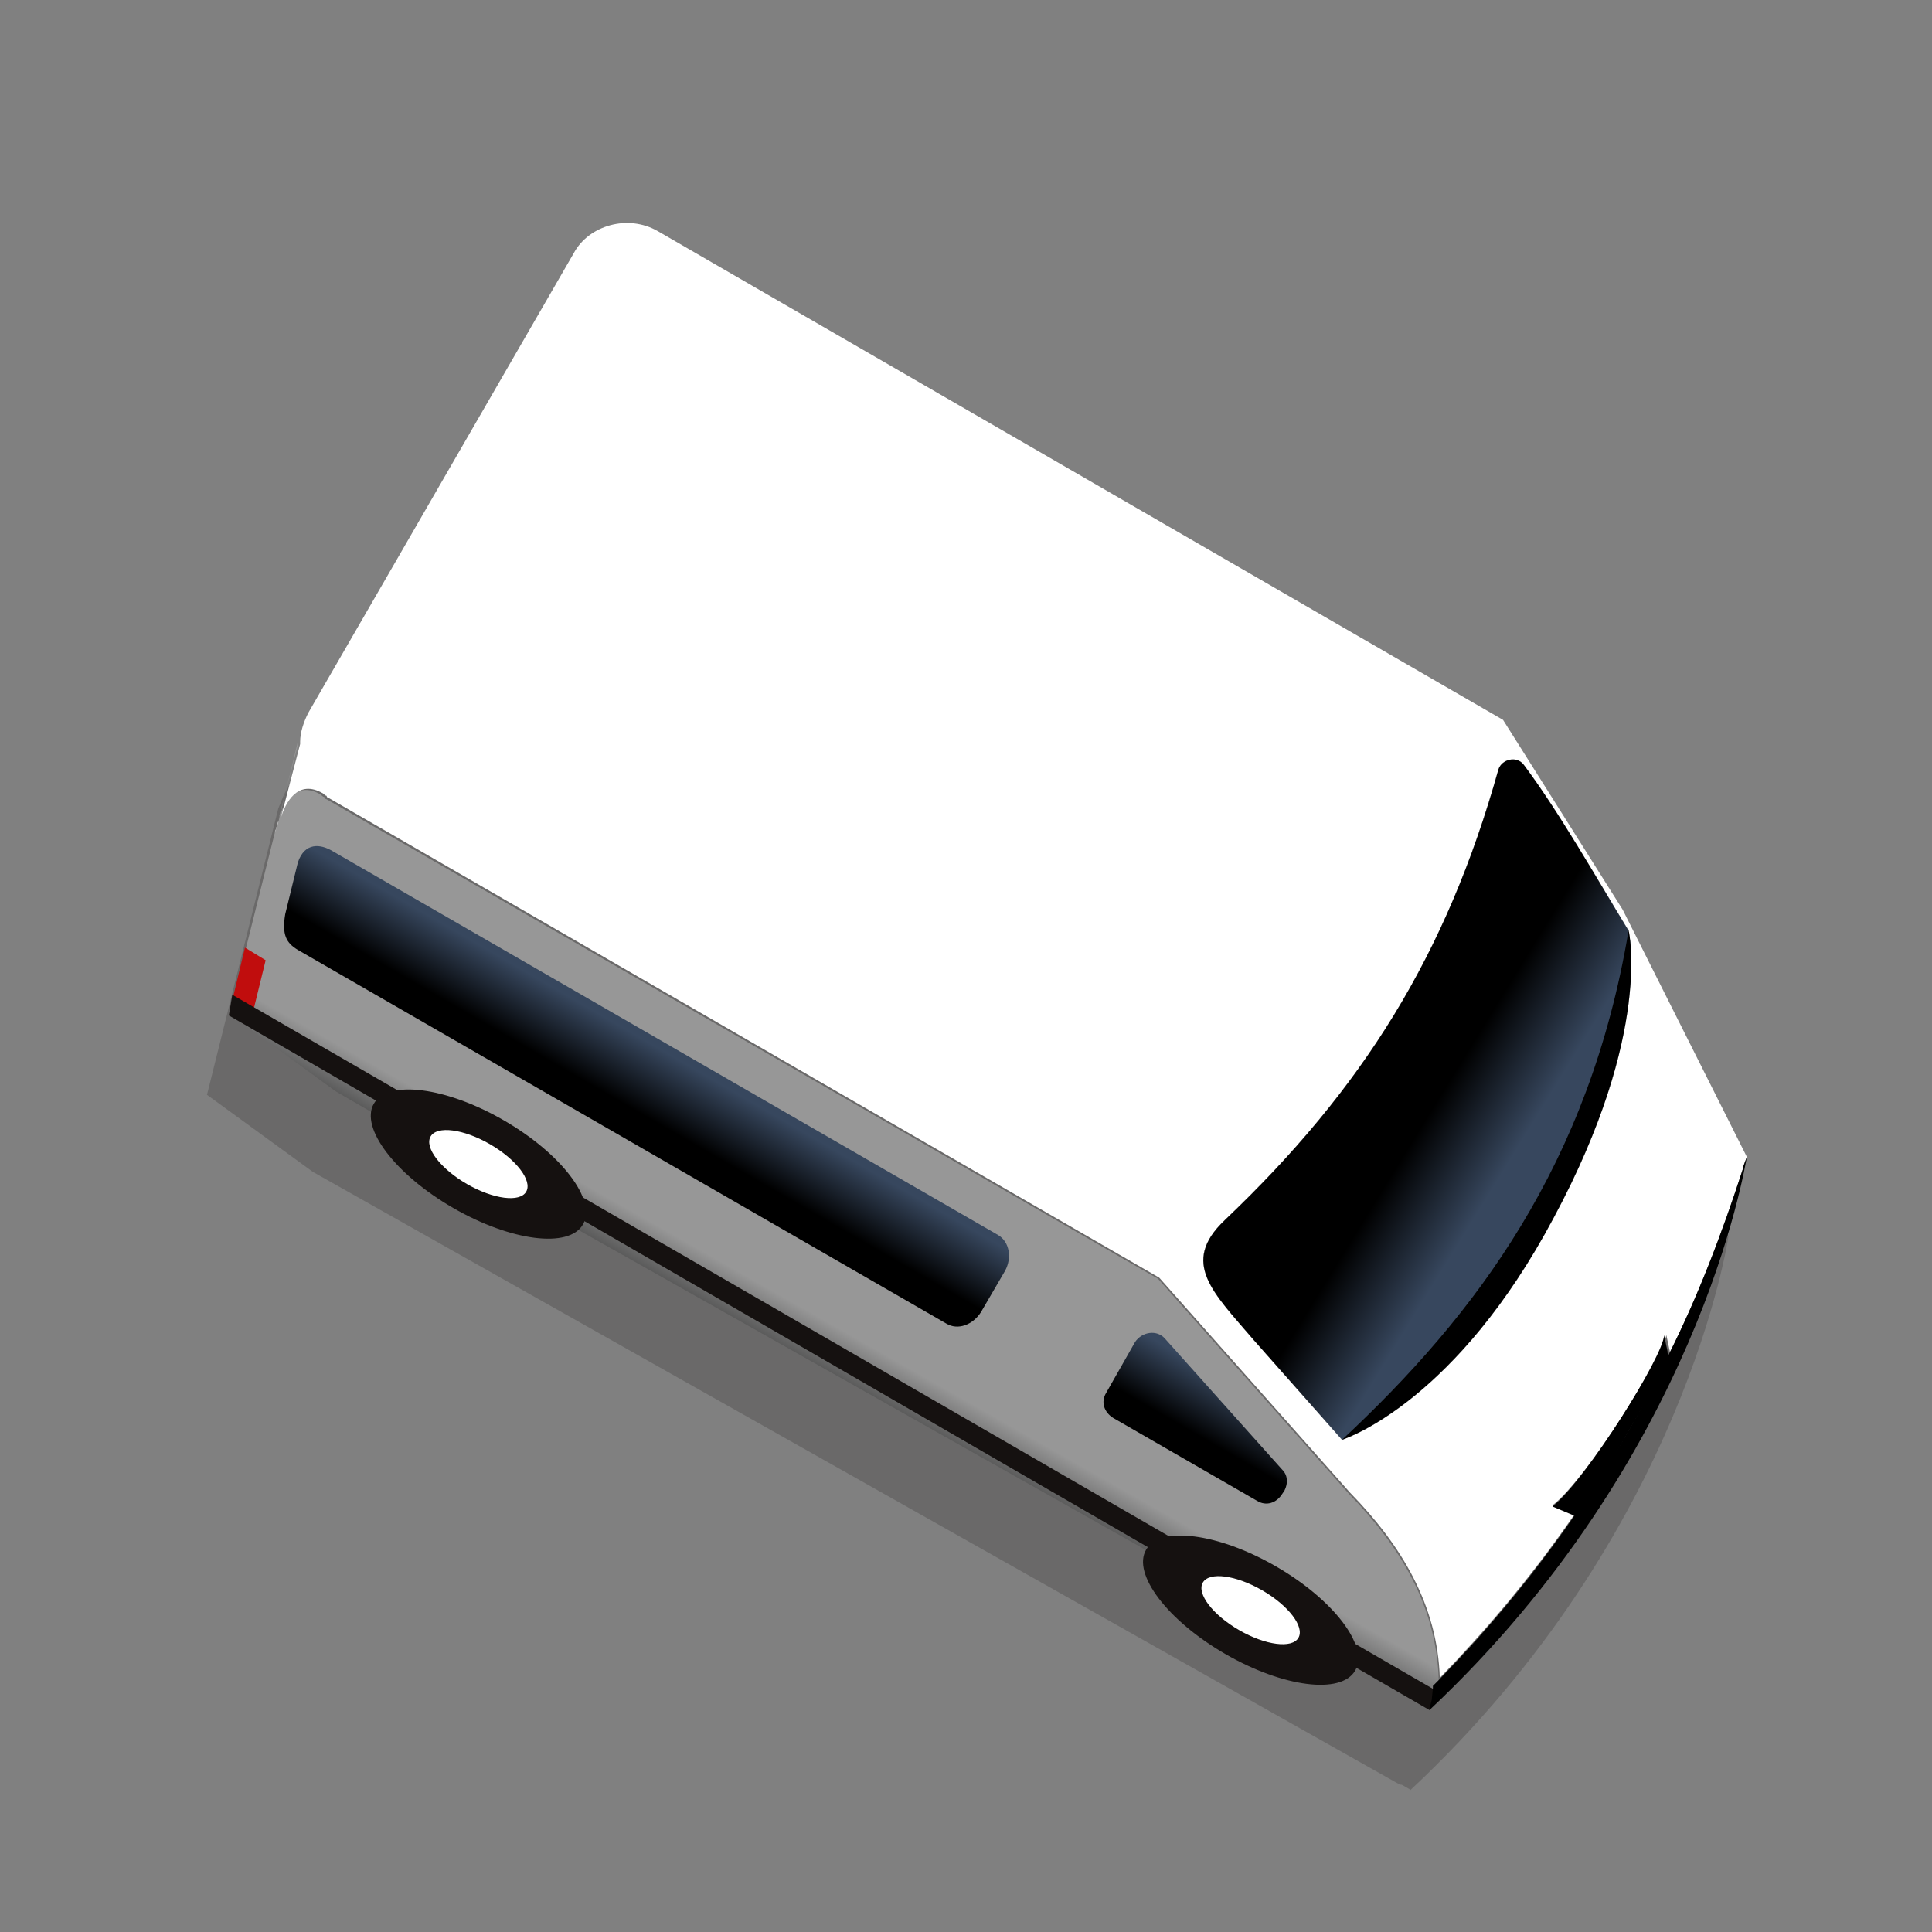 <?xml version="1.0" encoding="utf-8"?>
<!-- Generator: Adobe Illustrator 25.4.1, SVG Export Plug-In . SVG Version: 6.00 Build 0)  -->
<svg version="1.1" id="Layer_1" xmlns="http://www.w3.org/2000/svg" xmlns:xlink="http://www.w3.org/1999/xlink" x="0px" y="0px"
	 viewBox="0 0 168 168" style="enable-background:new 0 0 168 168;" xml:space="preserve">
<rect x="0" y="0" width="168" height="168" fill="#808080" stroke="none"/>
<style type="text/css">
	.st0{opacity:0.2;fill:#151110;enable-background:new    ;}
	.st1{fill:url(#SVGID_1_);}
	.st2{fill:#FFFFFF;}
	.st3{fill:#C00D0D;}
	.st4{fill:#151110;}
	.st5{fill:url(#SVGID_00000070105519627871146840000018274481743635235767_);}
	.st6{fill:url(#SVGID_00000153665319635686008130000008513656820754358667_);}
	.st7{fill:none;stroke:#A03394;stroke-width:9;stroke-miterlimit:10;}
	.st8{fill:url(#SVGID_00000017478051000392844670000001185638009200862097_);}
	.st9{fill:#F0F0F0;}
	.st10{fill:url(#SVGID_00000133524950100499244470000012629966921139075723_);}
	.st11{fill:url(#SVGID_00000172419702715755102980000009126454587805283006_);}
	.st12{fill:url(#SVGID_00000162341151815045931550000016006060460980249227_);}
	.st13{fill:url(#SVGID_00000101819226044996740280000013236932609929476799_);}
	.st14{fill:url(#SVGID_00000092426987132424213830000012445626613907771545_);}
	.st15{fill:url(#SVGID_00000083063449499714561670000012130472966369017491_);}
	.st16{fill:url(#SVGID_00000170277762087370841710000008364821283460545712_);}
	.st17{fill:url(#SVGID_00000052066589073226461800000002080280361100660154_);}
	.st18{fill:url(#SVGID_00000111889997566964609550000013585981040814757011_);}
	.st19{fill:url(#SVGID_00000141444891352736191860000009905582378270600109_);}
	.st20{fill:url(#SVGID_00000013176201768123020160000017198779423307980933_);}
	.st21{fill:url(#SVGID_00000021108973580492697320000006633879450875932336_);}
	.st22{fill:url(#SVGID_00000088838075853505716820000017181623639617857429_);}
	.st23{fill:url(#SVGID_00000049197157694173725900000006234881164320790955_);}
	.st24{fill:url(#SVGID_00000168817140325058520370000001280719531414625949_);}
	.st25{fill:url(#SVGID_00000125596109747489555560000005049442206149601193_);}
	.st26{fill:url(#SVGID_00000103241987394430376440000013548030474439062974_);}
	.st27{fill:url(#SVGID_00000078761045047139529840000006239019628026964632_);}
	.st28{fill:url(#SVGID_00000120539827403347220040000010910065255255873682_);}
	.st29{fill:url(#SVGID_00000067236248645369672770000014282253893613999018_);}
	.st30{fill:url(#SVGID_00000070811364777437386400000002671833583525459897_);}
	.st31{fill:url(#SVGID_00000178892105127322318800000010282055244031584175_);}
	.st32{fill:url(#SVGID_00000029014404590058515670000016873548960062739075_);}
	.st33{fill:url(#SVGID_00000165947213320806931450000004091419505180681093_);}
	.st34{fill:url(#SVGID_00000007422891551491865210000001088541767064038066_);}
	.st35{fill:url(#SVGID_00000081644515986991544810000007214257384156529578_);}
	.st36{fill:url(#SVGID_00000082330613195202087300000016551644801576072612_);}
	.st37{fill:url(#SVGID_00000071550949843304426580000008536012864522536086_);}
	.st38{fill:url(#SVGID_00000050625257006356582130000001725585476431071152_);}
	.st39{fill:url(#SVGID_00000060019647725922545800000010785457397476566165_);}
	.st40{fill:url(#SVGID_00000137106462863725010320000009572729465619552156_);}
	.st41{fill:url(#SVGID_00000117671158607587179510000006224337533774257572_);}
	.st42{fill:url(#SVGID_00000161600818941389695630000008908953501521244291_);}
	.st43{fill:url(#SVGID_00000175320729718834606970000013161702524005014182_);}
	.st44{fill:url(#SVGID_00000052818545744264879470000009916417905262022316_);}
	.st45{fill:url(#SVGID_00000017518864619178283570000015567818136537917316_);}
	.st46{fill:url(#SVGID_00000155858360925494714480000005054982378148807316_);}
	.st47{fill:url(#SVGID_00000097494272282644046880000004429640028871857036_);}
	.st48{fill:url(#SVGID_00000075130136926470621460000008592688743542554254_);}
	.st49{fill:url(#SVGID_00000097464685295957266420000003763742249769389717_);}
	.st50{fill:url(#SVGID_00000138534946172327096190000009770806734790864778_);}
	.st51{fill:url(#SVGID_00000050632690117540246870000013748505817286649765_);}
	.st52{fill:url(#SVGID_00000183960699356449934320000017979908671928852401_);}
	.st53{fill:url(#SVGID_00000152245531820692969400000012184788968933067415_);}
	.st54{fill:url(#SVGID_00000116200024154014436160000011795233350022949517_);}
	.st55{fill:url(#SVGID_00000156555670621694041030000005426362603285942194_);}
	.st56{fill:url(#SVGID_00000146500461760865734960000002869189908703956646_);}
	.st57{fill:url(#SVGID_00000097500334504267733910000005973747998407296671_);}
	.st58{fill:url(#SVGID_00000088854248609163030110000003357030222934357181_);}
	.st59{fill:url(#SVGID_00000130638268052922091910000003852928225314666401_);}
	.st60{fill:url(#SVGID_00000103259667102362161070000016578698989053322113_);}
	.st61{fill:url(#SVGID_00000008109519665642653360000011316809822158498988_);}
	.st62{fill:url(#SVGID_00000044886367730163607140000011227767366569161358_);}
	.st63{fill:url(#SVGID_00000121260368913890277910000002832961820441452170_);}
	.st64{fill:url(#SVGID_00000047026258811859890650000005392224709773125269_);}
	.st65{fill:url(#SVGID_00000051359693237542934040000015420039720714169760_);}
	.st66{fill:url(#SVGID_00000129886723222108984200000000431547496948322195_);}
	.st67{fill:url(#SVGID_00000045616785262361233690000003680230065097199773_);}
	.st68{fill:url(#SVGID_00000009561947409784228080000013364440424161385366_);}
	.st69{fill:url(#SVGID_00000098188776592199694120000005671862960324145028_);}
	.st70{fill:url(#SVGID_00000183960032966766551370000018251550697640910748_);}
	.st71{fill:url(#SVGID_00000016767178262478507350000006206587877339605635_);}
	.st72{fill:url(#SVGID_00000043426481353821165800000016253057884788396722_);}
	.st73{fill:url(#SVGID_00000114044249564348526320000003061464182324645296_);}
	.st74{fill:url(#SVGID_00000059989718019259323430000014239275219943752344_);}
	.st75{fill:url(#SVGID_00000176740448750671141290000004852017874058126761_);}
	.st76{fill:url(#SVGID_00000011720668646404993130000005477790422264033966_);}
	.st77{fill:url(#SVGID_00000163049661246340567000000010072152312341151399_);}
	.st78{fill:url(#SVGID_00000080196621534473909460000002585621789135626904_);}
	.st79{fill:url(#SVGID_00000173839606111142529710000009043935128667607182_);}
	.st80{fill:url(#SVGID_00000011745688591956413730000001837704283844681365_);}
	.st81{fill:url(#SVGID_00000058566010965948757130000001208781535249285563_);}
	.st82{fill:url(#SVGID_00000083072233041431959610000002121191099250511037_);}
	.st83{fill:url(#SVGID_00000119839064387848447780000017706616428466903439_);}
	.st84{fill:url(#SVGID_00000048497805280888822670000007194505487672869785_);}
	.st85{fill:url(#SVGID_00000159427699548377867500000014697651617710259349_);}
	.st86{fill:url(#SVGID_00000104681757985771097630000001849930438486190984_);}
	.st87{fill:url(#SVGID_00000046317933819912116430000000860877195553393560_);}
	.st88{fill:url(#SVGID_00000079484038407464275360000003927088842201096355_);}
	.st89{fill:url(#SVGID_00000102546050034750121010000010866698041358352815_);}
	.st90{fill:url(#SVGID_00000177468788475606394320000004644025174198166145_);}
	.st91{fill:url(#SVGID_00000060741344756400527470000006327305457535009182_);}
	.st92{fill:url(#SVGID_00000125569898587980977360000016739527297823889041_);}
	.st93{fill:url(#SVGID_00000018214781383508067480000007921985075367641774_);}
	.st94{fill:url(#SVGID_00000089547342305975002390000016385494855131140750_);}
	.st95{fill:url(#SVGID_00000066513360292957207880000015402205661925313210_);}
	.st96{fill:url(#SVGID_00000081615720374797335360000013542721954004425348_);}
	.st97{fill:url(#SVGID_00000119089006985160294410000005599787250269867919_);}
	.st98{fill:url(#SVGID_00000119840460018674007820000015858273160921117848_);}
	.st99{fill:url(#SVGID_00000036243625110555831420000011053070443386548896_);}
	.st100{fill:url(#SVGID_00000026159012778153762760000003048353143028751260_);}
	.st101{fill:url(#SVGID_00000058553485021184189680000010753677279523988884_);}
	.st102{fill:url(#SVGID_00000037650595370648420860000016421987206009918089_);}
	.st103{fill:url(#SVGID_00000113311657927361047730000018113706456899516295_);}
	.st104{fill:url(#SVGID_00000133489725311328718880000009310807579489606316_);}
	.st105{fill:url(#SVGID_00000094612388984406780910000005069908557819819401_);}
	.st106{fill:url(#SVGID_00000032623322375175775300000005227330460163187603_);}
	.st107{fill:url(#SVGID_00000100378786393187833940000005631498874351983751_);}
	.st108{fill:url(#SVGID_00000143577609165862001720000015086959438491651516_);}
	.st109{fill:url(#SVGID_00000129194066234874541150000007195778360417912459_);}
	.st110{fill:url(#SVGID_00000075846711676685848800000002640304975945488565_);}
	.st111{fill:url(#SVGID_00000167361318221130484290000012027078634111942333_);}
	.st112{fill:url(#SVGID_00000176027881769099280520000003394533321604225194_);}
	.st113{fill:url(#SVGID_00000129192430024890824840000009028728352341135240_);}
	.st114{fill:url(#SVGID_00000068669674526204206200000006136780275861239954_);}
	.st115{fill:url(#SVGID_00000130645713865198563200000001216311642583900830_);}
	.st116{fill:url(#SVGID_00000010282197670859204540000007072542396642573476_);}
	.st117{fill:url(#SVGID_00000183966771050603643620000009442677628184125325_);}
	.st118{fill:url(#SVGID_00000042013858350743340180000002703229416366040475_);}
	.st119{fill:url(#SVGID_00000160908052326252545960000011537786764324290222_);}
	.st120{fill:url(#SVGID_00000157266509230940320190000014850435918505672337_);}
	.st121{fill:url(#SVGID_00000008129302020632855010000009320102298598479022_);}
	.st122{fill:url(#SVGID_00000054960677429880799620000004450201283543905211_);}
	.st123{fill:url(#SVGID_00000162332431125699930710000007163348748859423142_);}
	.st124{fill:url(#SVGID_00000164509253458594781050000008515256097336560276_);}
	.st125{fill:url(#SVGID_00000180345131089784430500000005391660501484163501_);}
	.st126{fill:url(#SVGID_00000165938040573365399640000009955257174983769239_);}
	.st127{fill:url(#SVGID_00000162332437917901620970000016082947495688675000_);}
	.st128{fill:url(#SVGID_00000041257404522256759120000007992885771943782030_);}
	.st129{fill:url(#SVGID_00000165214364661109547550000002544396062679699072_);}
	.st130{fill:url(#SVGID_00000023254277384686732210000001172476592456927111_);}
	.st131{fill:url(#SVGID_00000069375753335274877850000015043323288605933228_);}
	.st132{fill:url(#SVGID_00000065035410378219517820000004059889225936680350_);}
	.st133{fill:url(#SVGID_00000098218826157346515740000005777354054716589501_);}
	.st134{fill:url(#SVGID_00000040547049634030133700000017596217234977526165_);}
	.st135{fill:url(#SVGID_00000048473437070905367500000002323141743106400926_);}
	.st136{fill:url(#SVGID_00000018922858591526269050000010279756792259392136_);}
	.st137{fill:url(#SVGID_00000095297365148671472290000014227234463504258691_);}
	.st138{fill:url(#SVGID_00000144301993506561242410000011532880579129945009_);}
	.st139{fill:url(#SVGID_00000117654067295159758820000005024467138634202796_);}
	.st140{fill:url(#SVGID_00000130612195980577907890000007774402068429723532_);}
	.st141{fill:url(#SVGID_00000008115562789018594180000003195502541730490037_);}
	.st142{fill:url(#SVGID_00000005230705952698126490000005754150460061196940_);}
	.st143{fill:url(#SVGID_00000105416729789786669410000012622979766616770748_);}
	.st144{fill:url(#SVGID_00000029012009463765299970000005777838970930223291_);}
	.st145{fill:url(#SVGID_00000152967012911078490620000006485662714812519586_);}
	.st146{fill:url(#SVGID_00000051345801062956693550000016213682040721926292_);}
	.st147{fill:url(#SVGID_00000075863485879485711900000008532469503707320471_);}
	.st148{fill:url(#SVGID_00000175281798014622502380000016534704056906720391_);}
	.st149{fill:url(#SVGID_00000045609531376050411160000001109866811178097592_);}
</style>
<g>
	<path class="st0" d="M24.8,68.9c-0.2,0.4-0.4,0.9-0.6,1.4l0,0L18,95.2l9.2,6.7l94.2,53.1c0.2,0.1,0.3,0.2,0.5,0.2l0.7,0.4l0,0.1
		c24-22.4,27.7-48.2,27.7-48.2c-0.1,0.3-0.2,0.6-0.3,0.9c0.1-0.3,0.2-0.6,0.3-0.9l-10.8-21.5l-10.4-16.5l-5.8-3.3l-2.3-1.3
		L55.3,26.9c-2.6-1.5-5.9-0.6-7.4,2L24.8,68.9L24.8,68.9z"/>
	
		<linearGradient id="SVGID_1_" gradientUnits="userSpaceOnUse" x1="321.221" y1="-114.406" x2="321.499" y2="-149.479" gradientTransform="matrix(-0.866 -0.5 -0.5 0.866 289.998 377.158)">
		<stop  offset="0" style="stop-color:#5C5C5C"/>
		<stop  offset="0.104" style="stop-color:#979797"/>
	</linearGradient>
	<path class="st1" d="M25.9,64.5l-1.7,7c0,0.1-0.1,0.2-0.1,0.4L24,72.1c0,0.1,0,0.2-0.1,0.2l0,0.1l-2.5,10l-1,4.1l-0.2,0.8l-0.2,0.9
		l9.2,6.7l3.1,1.8l5.1,2.9c0,0,0,0,0,0l7.7,4.4l5.1,2.9l49.3,27.8l5,2.8l8.4,4.7l5,2.8l5.4,3.1l0,0c0.4,0.2,0.8,0.2,1.1,0.1
		c0.1,0,0.2-0.1,0.3-0.2c0.1-0.1,0.2-0.2,0.3-0.4c0-0.1,0.1-0.2,0.1-0.3c0,0,0-0.1,0-0.1c0,0,0,0,0,0c0-0.1,0-0.1,0-0.2
		c0-0.3,0-0.6,0-1c-0.2-6.3-3.3-11.5-7.8-16.1l-16.6-18.7l-7.3-4.2l-65-37.5c-0.1,0-0.2-0.1-0.2-0.2l0,0c-0.1,0-0.2-0.1-0.3-0.2
		c-2.2-1.3-3.3,0.8-3.7,2.2l1.7-6.5C25.9,64.7,25.9,64.6,25.9,64.5z"/>
	<g>
		<path class="st2" d="M144.9,116l0,0.2C144.9,116.1,144.9,116,144.9,116z"/>
		<path class="st2" d="M109,116.5l7.7,8.7c0,0,0,0,0,0c0.6-0.2,10-3.5,18.4-19.3c8.7-16.2,6.5-25.1,6.5-25.1c0,0.1,0,0.1,0,0.2
			c0,0,0-0.1,0-0.1c-2.8-4.6-6.1-10.4-9.1-14.4c-0.6-0.8-1.9-0.5-2.2,0.4c-4.5,16.1-11.8,27.8-23.8,39.2
			C102.6,109.8,105.5,112.4,109,116.5z"/>
		<polygon class="st3" points="21.3,82.4 20.1,87.4 21.9,88.4 23.1,83.5 		"/>
		<polygon class="st4" points="20.2,86.5 125.2,147.2 124.3,148.7 19.9,88.3 		"/>
		<ellipse transform="matrix(0.5 -0.866 0.866 0.5 -66.84 164.15)" class="st4" cx="108.7" cy="140" rx="4.4" ry="10.5"/>
		<ellipse transform="matrix(0.5 -0.866 0.866 0.5 -66.84 164.15)" class="st2" cx="108.7" cy="140" rx="2" ry="4.8"/>
		<ellipse transform="matrix(0.5 -0.866 0.866 0.5 -66.84 86.65)" class="st4" cx="41.6" cy="101.2" rx="4.4" ry="10.5"/>
		<ellipse transform="matrix(0.5 -0.866 0.866 0.5 -66.84 86.65)" class="st2" cx="41.6" cy="101.2" rx="2" ry="4.8"/>
		
			<linearGradient id="SVGID_00000026872864659340715320000005541633286063067278_" gradientUnits="userSpaceOnUse" x1="344.311" y1="468.949" x2="344.311" y2="460.697" gradientTransform="matrix(-0.866 -0.5 -0.5 0.866 585.998 -135.529)">
			<stop  offset="0.311" style="stop-color:#000000"/>
			<stop  offset="1" style="stop-color:#37475E"/>
		</linearGradient>
		<path style="fill:url(#SVGID_00000026872864659340715320000005541633286063067278_);" d="M87.4,110.5l-2.1,3.6c-0.7,1.1-2,1.6-3,1
			L25.9,82.6c-1-0.6-1.4-1.3-1.1-3.1l1.1-4.5c0.6-1.8,2-1.6,3-1l57.9,33.4C87.8,108,88,109.4,87.4,110.5z"/>
		<path class="st2" d="M57.2,20.1l73.5,42.5l10.4,16.5l10.8,21.5c0,0,0,0,0,0c-0.1,0.3-0.2,0.5-0.3,0.8c0,0.1,0,0.1,0,0.1
			c-1.9,5.9-4,11.3-6.4,16.1l0-0.1l-0.3-1.4c0-0.1,0-0.2,0-0.2l0,0.2c-0.2,1.6-6.8,12.4-9.9,14.8l1.9,0.8c-4,5.8-8.1,10.5-11.7,14.2
			c-0.2-6.3-3.3-11.5-7.8-16.1l-16.6-18.7L28.6,69.4c-0.1,0-0.2-0.1-0.2-0.2l0,0c-0.1,0-0.2-0.1-0.3-0.2c-2.2-1.3-3.3,0.8-3.7,2.2
			l1.7-6.5c0-0.1,0-0.2,0-0.2c0-0.8,0.3-1.7,0.7-2.5l23.1-40C51.2,19.6,54.6,18.6,57.2,20.1z M109,116.5l7.7,8.7c0,0,0,0,0,0
			c0.6-0.2,10-3.5,18.4-19.3c8.7-16.2,6.5-25.1,6.5-25.1c0,0.1,0,0.1,0,0.2c0,0,0-0.1,0-0.1c-2.8-4.6-6.1-10.4-9.1-14.4
			c-0.6-0.8-1.9-0.5-2.2,0.4c-4.5,16.1-11.8,27.8-23.8,39.2C102.6,109.8,105.5,112.4,109,116.5z"/>
		
			<linearGradient id="SVGID_00000020398667985896853870000004201673912241236634_" gradientUnits="userSpaceOnUse" x1="287.329" y1="-160.978" x2="275.548" y2="-160.644" gradientTransform="matrix(-0.866 -0.5 -0.5 0.866 289.998 377.158)">
			<stop  offset="0.311" style="stop-color:#000000"/>
			<stop  offset="1" style="stop-color:#37475E"/>
		</linearGradient>
		<path style="fill:url(#SVGID_00000020398667985896853870000004201673912241236634_);" d="M109,116.5l7.7,8.7c0,0,0,0,0,0
			c17-7.6,26.9-35.7,24.9-44.2c0,0,0-0.1,0-0.1c-2.8-4.6-6.1-10.4-9.1-14.4c-0.6-0.8-1.9-0.5-2.2,0.4c-4.5,16.1-11.8,27.8-23.8,39.2
			C102.6,109.8,105.5,112.4,109,116.5z"/>
		
			<linearGradient id="SVGID_00000090268462097072915070000018338656827663116457_" gradientUnits="userSpaceOnUse" x1="287.074" y1="468.781" x2="287.074" y2="461.091" gradientTransform="matrix(-0.866 -0.5 -0.5 0.866 585.998 -135.529)">
			<stop  offset="0.311" style="stop-color:#000000"/>
			<stop  offset="1" style="stop-color:#37475E"/>
		</linearGradient>
		<path style="fill:url(#SVGID_00000090268462097072915070000018338656827663116457_);" d="M98.7,116.7l-2.5,4.4
			c-0.5,0.8-0.2,1.7,0.6,2.2l12.5,7.2c0.8,0.5,1.7,0.2,2.2-0.6l0.2-0.3c0.3-0.6,0.3-1.3-0.2-1.8l-10.2-11.4
			C100.6,115.6,99.3,115.8,98.7,116.7z"/>
		<path d="M141.6,81c-3.4,20.2-13.2,33.3-24.9,44.2c0,0,0,0,0,0c0.6-0.2,10-3.5,18.4-19.3c8.7-16.2,6.5-25.1,6.5-25.1
			C141.6,80.9,141.6,81,141.6,81z"/>
		<path d="M124.6,146.6l0,0.2l-0.1,1l-0.1,0.4l-0.1,0.5c23.4-22,27.4-47.1,27.6-48.1c-0.1,0.3-0.2,0.5-0.3,0.8c0,0.1,0,0.1,0,0.1
			c-1.9,5.9-4,11.3-6.4,16.1c-2.6,5.4-5.4,10.1-8.3,14.2c-4,5.8-8.1,10.5-11.7,14.2C125,146.2,124.8,146.4,124.6,146.6z"/>
		<path d="M144.9,116l0,0.2C144.9,116.1,144.9,116,144.9,116z"/>
		<path d="M135,131l1.9,0.8l0.3,0.1l0.1,0.1l7.9-13.8l-0.1-0.2l-0.1-0.4l0-0.1l-0.3-1.4C144.7,117.8,138,128.6,135,131z"/>
		<path class="st9" d="M23.9,72.5L23.9,72.5C23.9,72.5,23.9,72.5,23.9,72.5C23.9,72.5,23.9,72.5,23.9,72.5z"/>
		<path class="st9" d="M24.2,71.4c0,0,0,0.1,0,0.1c0,0.1-0.1,0.2-0.1,0.4L24,72.1c0,0.1,0,0.2-0.1,0.2c0,0,0,0.1,0,0.1L24.2,71.4z"
			/>
	</g>
</g>
</svg>
